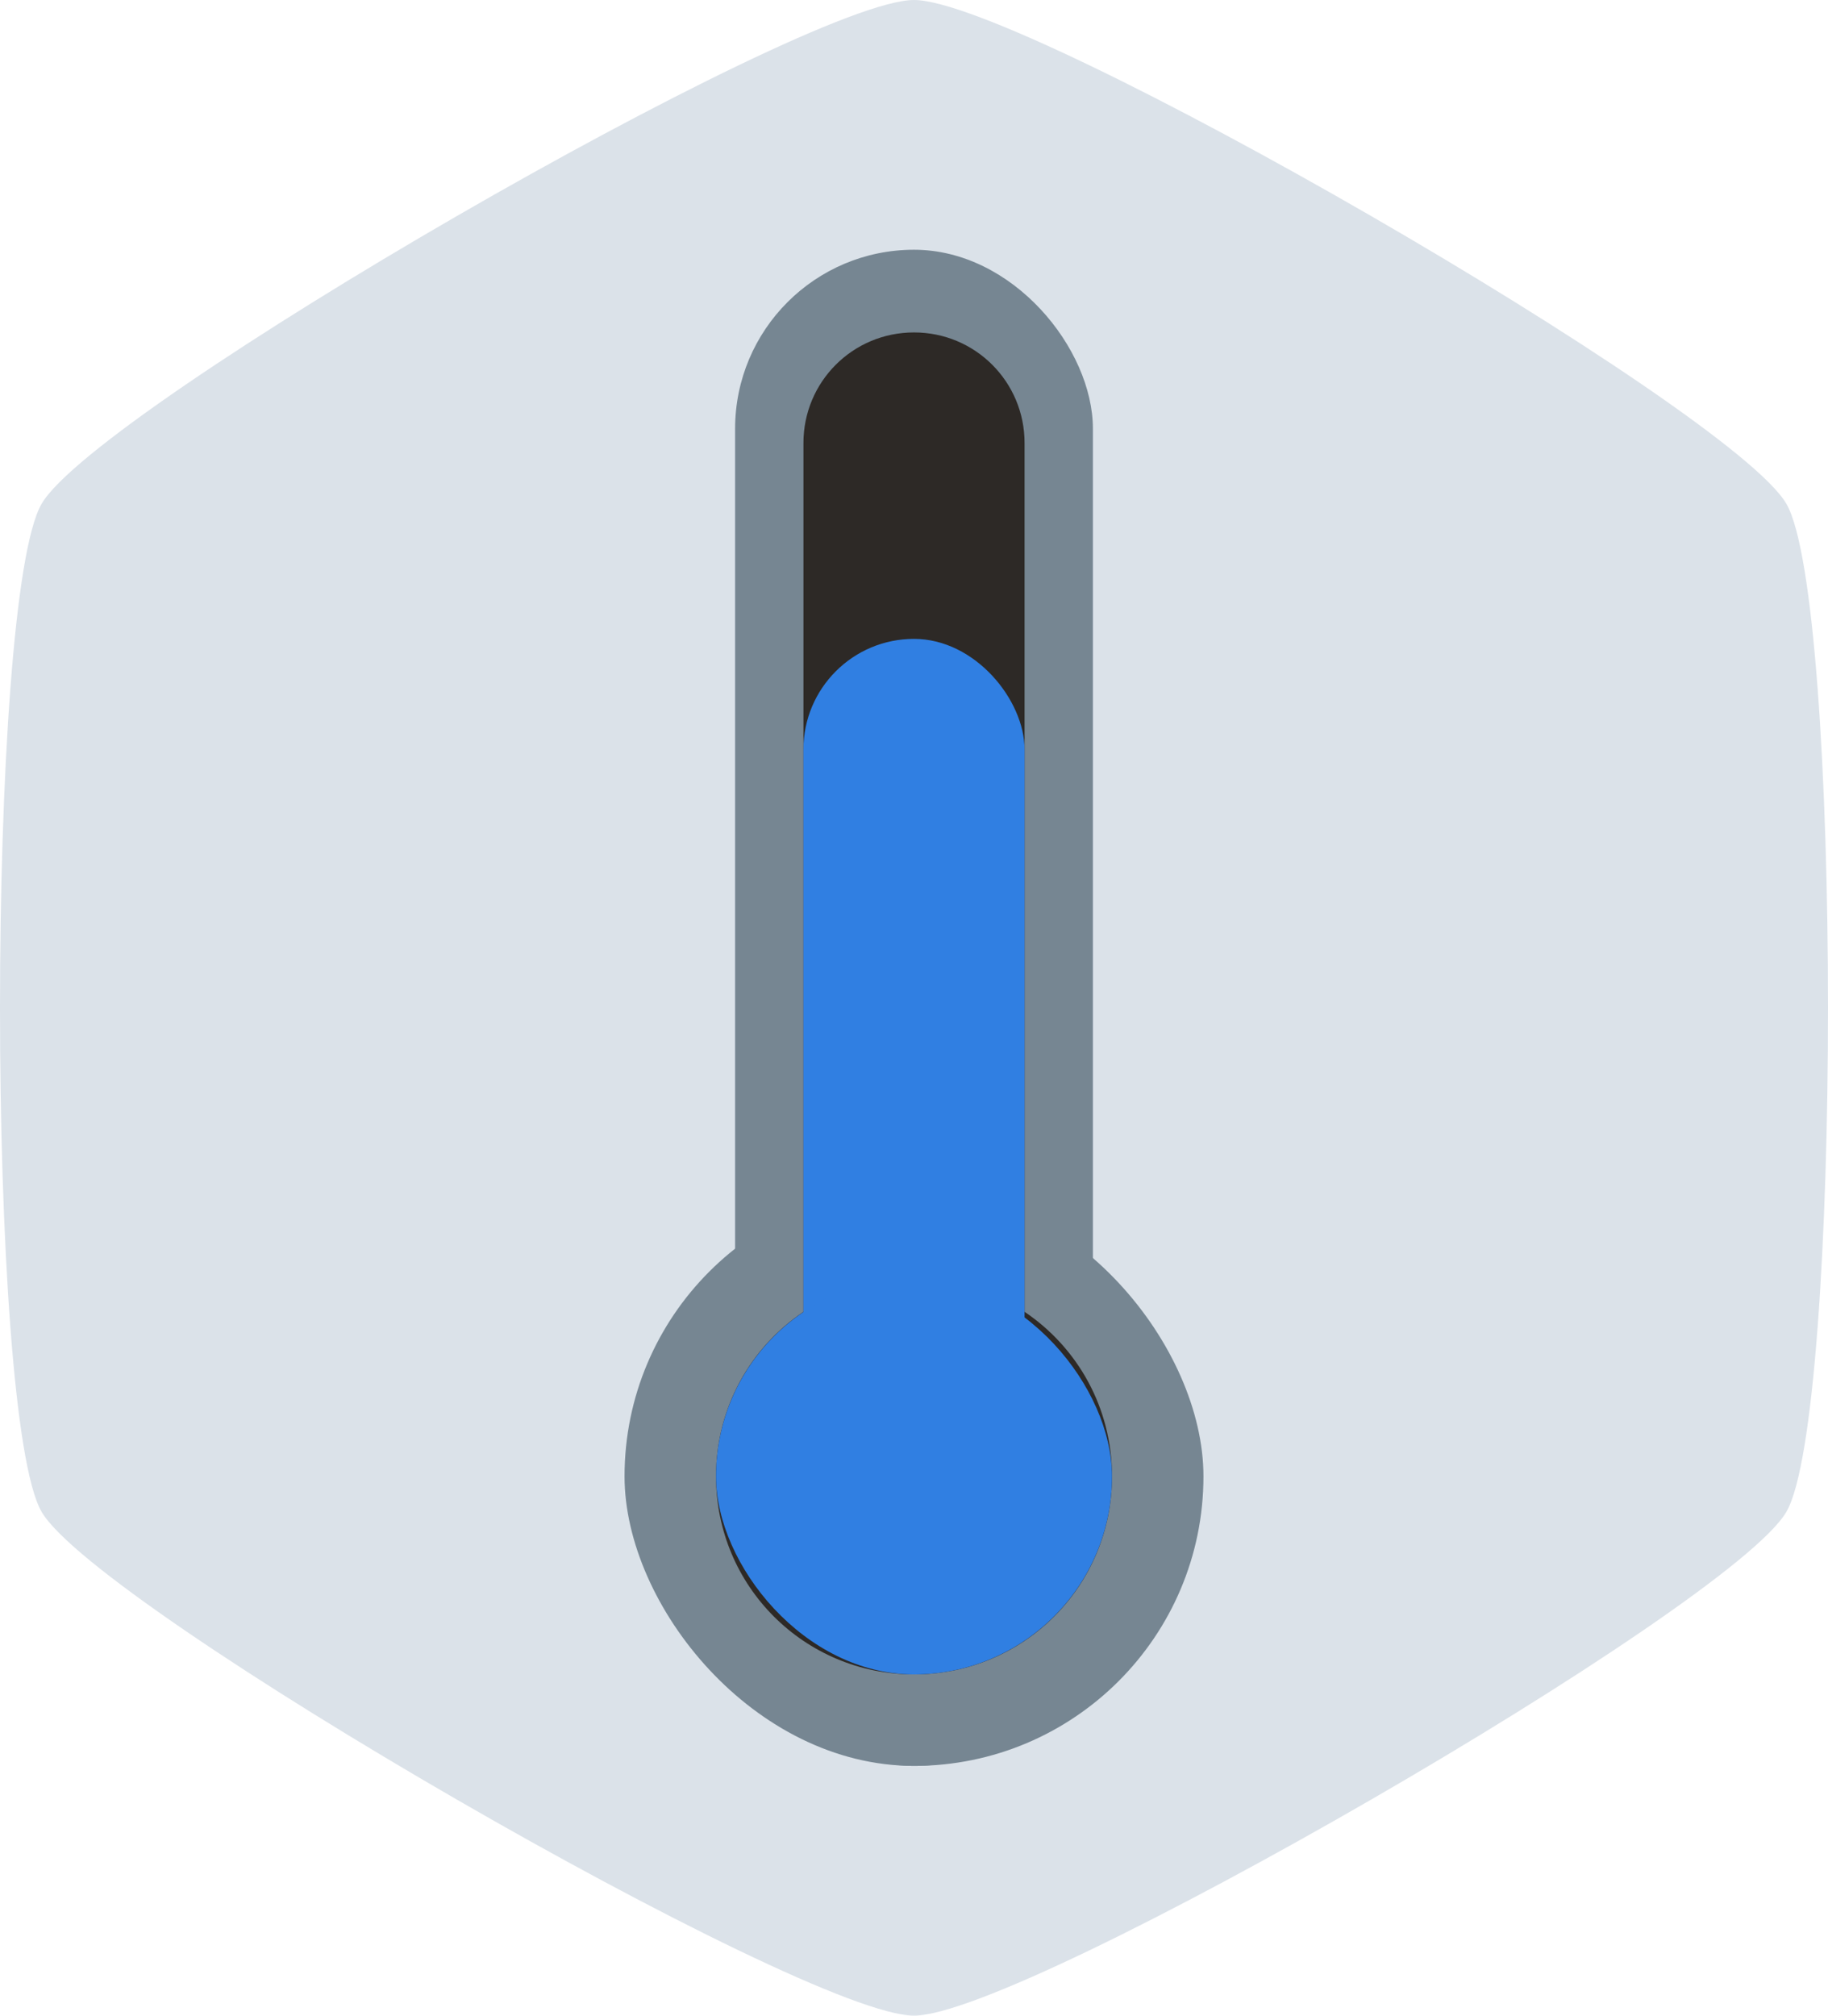 <?xml version="1.0" encoding="UTF-8" standalone="no"?>
<!-- Created with Inkscape (http://www.inkscape.org/) -->

<svg
   width="126.306mm"
   height="139.215mm"
   viewBox="0 0 126.306 139.215"
   version="1.1"
   id="svg1"
   sodipodi:docname="logo.svg"
   inkscape:version="1.3.2 (091e20e, 2023-11-25)"
   xmlns:inkscape="http://www.inkscape.org/namespaces/inkscape"
   xmlns:sodipodi="http://sodipodi.sourceforge.net/DTD/sodipodi-0.dtd"
   xmlns="http://www.w3.org/2000/svg"
   xmlns:svg="http://www.w3.org/2000/svg">
  <sodipodi:namedview
     id="namedview1"
     pagecolor="#ffffff"
     bordercolor="#000000"
     borderopacity="0.25"
     inkscape:showpageshadow="2"
     inkscape:pageopacity="0.0"
     inkscape:pagecheckerboard="0"
     inkscape:deskcolor="#d1d1d1"
     inkscape:document-units="mm"
     inkscape:zoom="0.44852697"
     inkscape:cx="238.55868"
     inkscape:cy="263.0834"
     inkscape:window-width="1440"
     inkscape:window-height="847"
     inkscape:window-x="0"
     inkscape:window-y="25"
     inkscape:window-maximized="1"
     inkscape:current-layer="svg1" />
  <defs
     id="defs1" />
  <path
     style="fill:#dbe2e9;fill-opacity:1;stroke-width:0.404"
     id="path8"
     d="m 63.153,139.215 c -7.657,0 -56.453,-28.173 -60.282,-34.804 -3.828,-6.631 -3.828,-62.976 6e-7,-69.607 C 6.7,28.173 55.496,-1.2502494e-7 63.153,-1.2502494e-7 70.81,-1.2502494e-7 119.607,28.173 123.435,34.804 c 3.828,6.631 3.828,62.976 0,69.607 -3.828,6.631 -52.625,34.804 -60.282,34.804 z" />
  <g
     id="g7"
     transform="translate(-36.035,-41.558)">
    <rect
       style="fill:#768692;fill-opacity:1;stroke:none;stroke-width:0.611"
       id="rect1"
       width="40"
       height="40"
       x="79.188"
       y="123.524"
       ry="20" />
    <rect
       style="fill:#768692;fill-opacity:1;stroke:none;stroke-width:0.777"
       id="rect2"
       width="24.722"
       height="104.717"
       x="86.827"
       y="58.807"
       ry="12.361" />
  </g>
  <path
     id="rect6"
     style="fill:#2d2926;fill-opacity:1;stroke:none;stroke-width:0.48"
     d="m 63.153,22.96 c -4.232,0 -7.639,3.407 -7.639,7.64 v 21.167 28.274 10.563 c -3.649,2.452 -6.041,6.617 -6.041,11.363 0,7.579 6.101,13.681 13.68,13.681 7.579,0 13.681,-6.102 13.681,-13.681 0,-4.745 -2.392,-8.911 -6.041,-11.363 V 80.041 51.766 30.6 c 0,-4.232 -3.407,-7.64 -7.64,-7.64 z" />
  <rect
     style="fill:#307fe2;fill-opacity:1;stroke:none;stroke-width:0.48"
     id="rect5"
     width="15.279"
     height="64.72"
     x="55.513"
     y="44.126"
     ry="7.64" />
  <rect
     style="fill:#307fe2;fill-opacity:1;stroke:none;stroke-width:0.418"
     id="rect3"
     width="27.361"
     height="27.361"
     x="49.473"
     y="88.286"
     ry="13.68" />
</svg>
